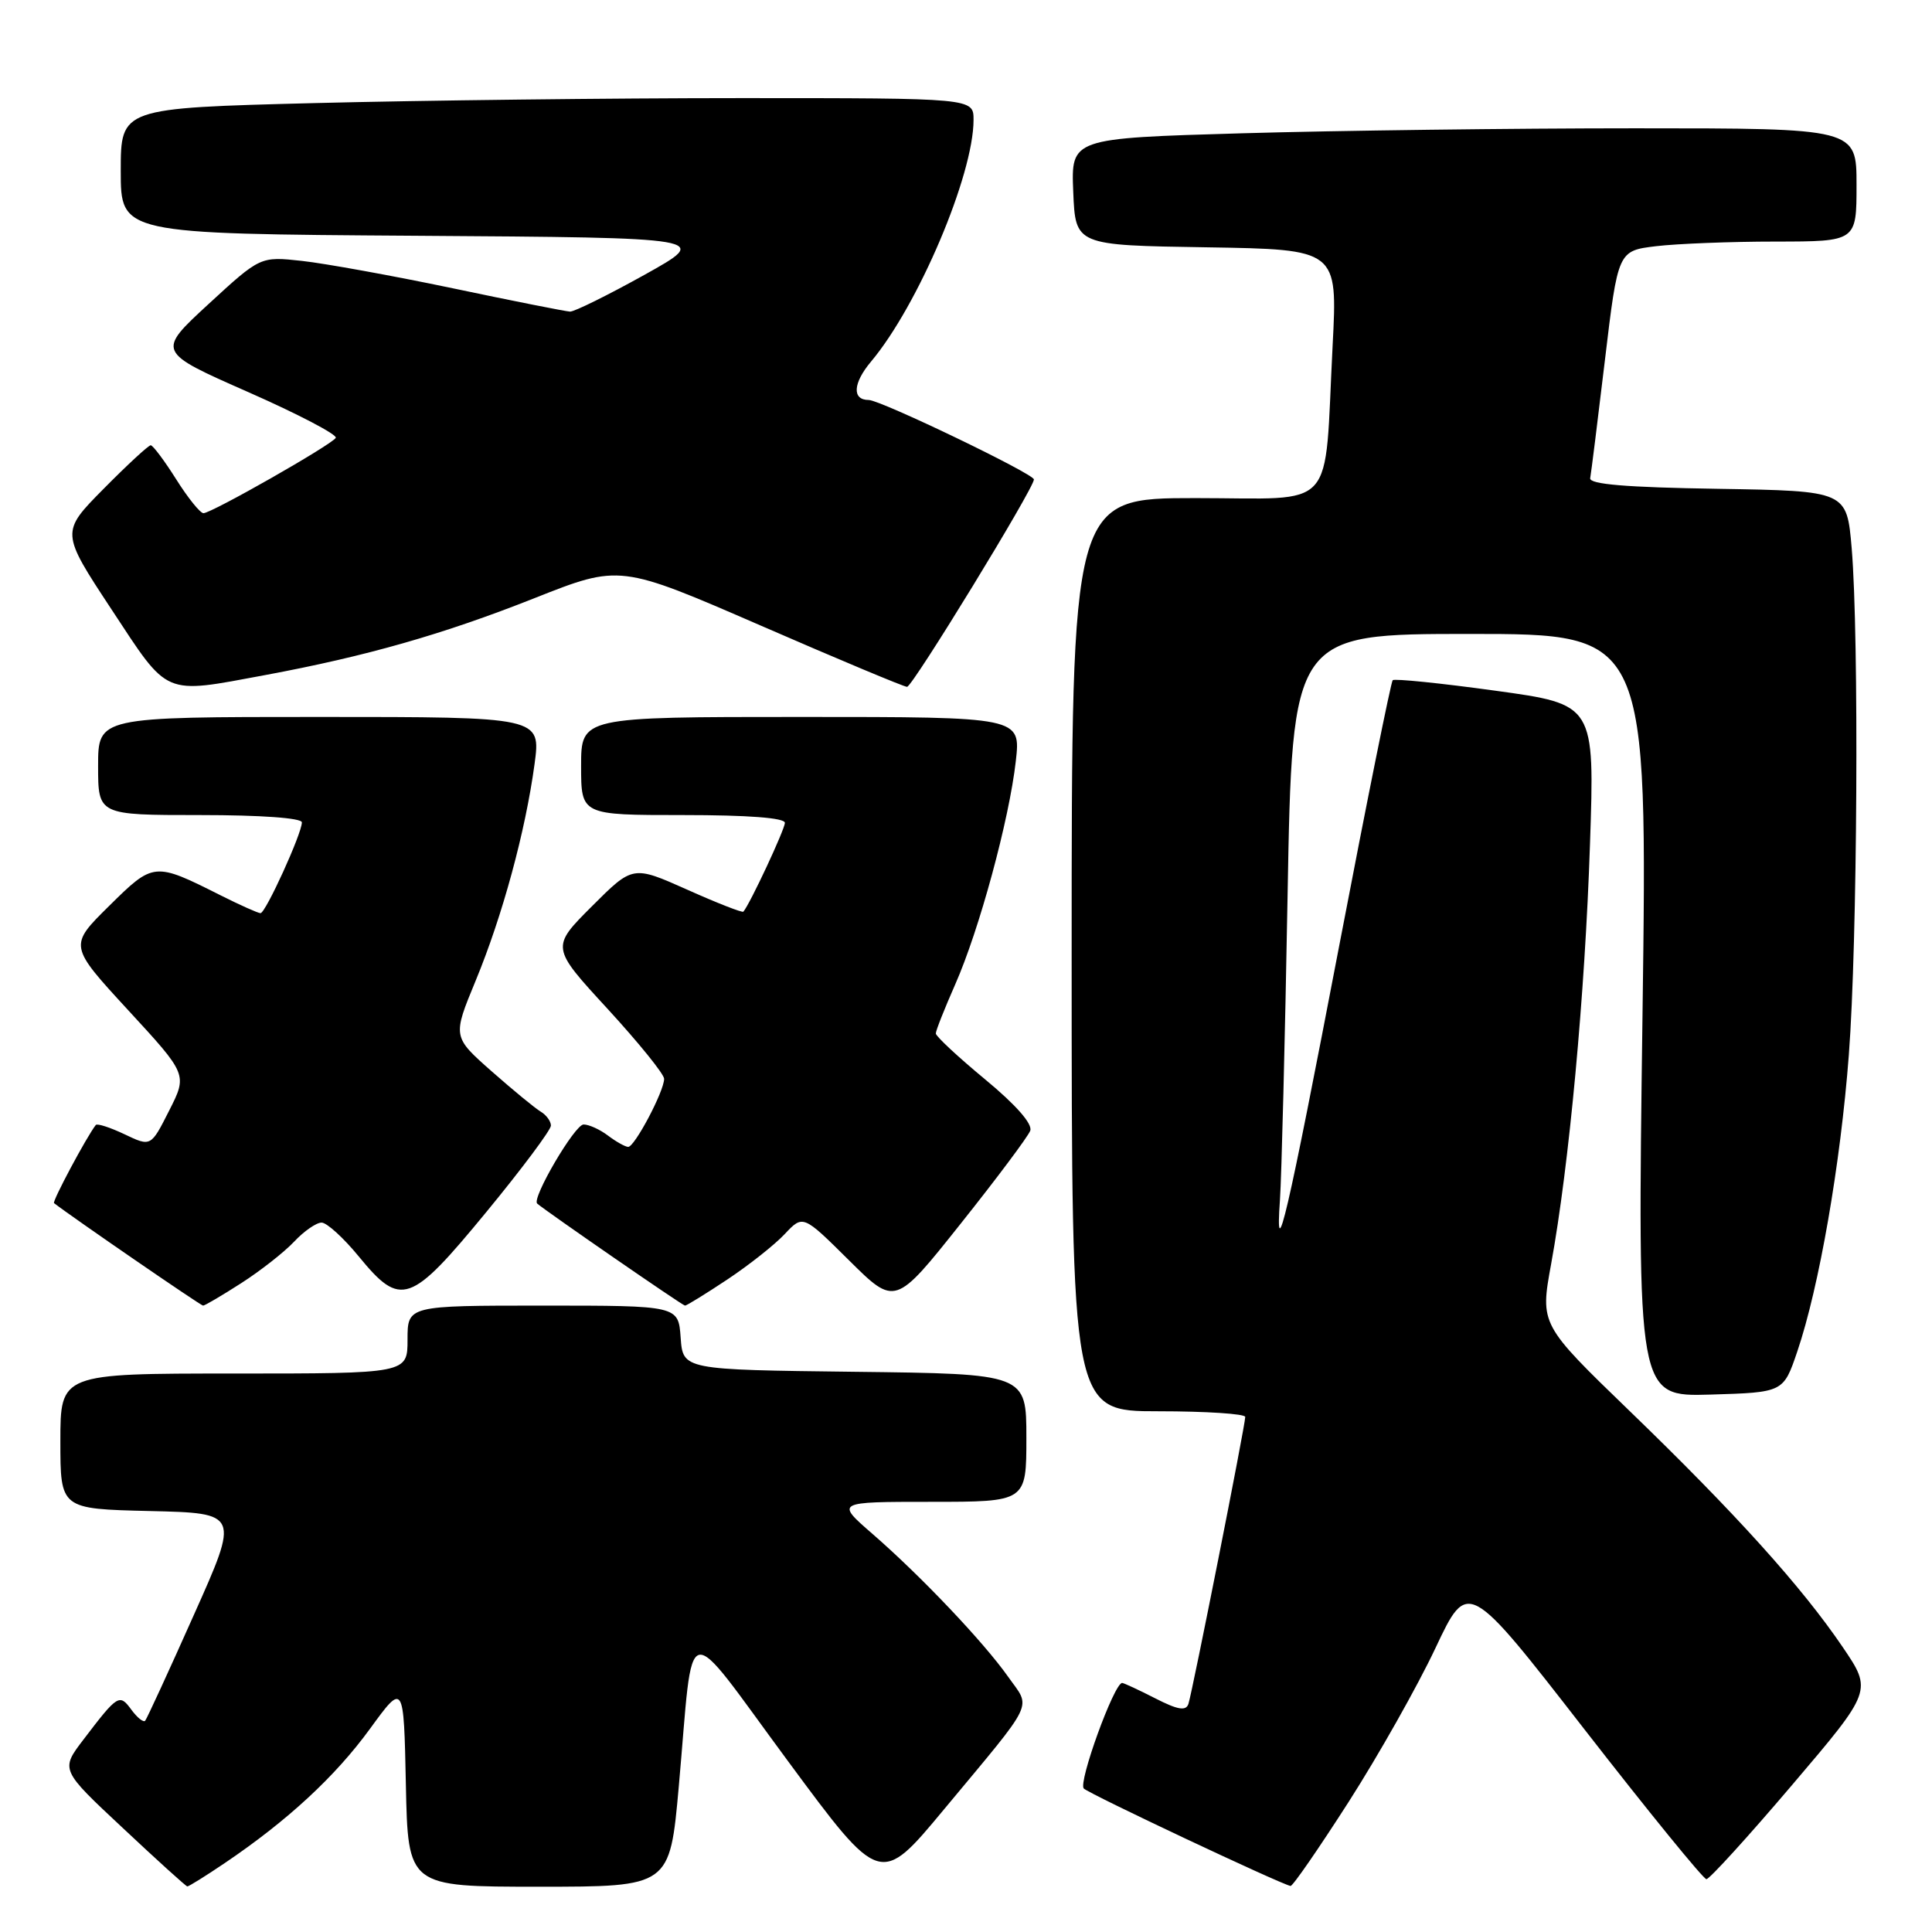 <?xml version="1.0" encoding="UTF-8" standalone="no"?>
<!DOCTYPE svg PUBLIC "-//W3C//DTD SVG 1.1//EN" "http://www.w3.org/Graphics/SVG/1.1/DTD/svg11.dtd" >
<svg xmlns="http://www.w3.org/2000/svg" xmlns:xlink="http://www.w3.org/1999/xlink" version="1.1" viewBox="0 0 256 256">
 <g >
 <path fill="currentColor"
d=" M 29.82 246.84 C 38.09 241.25 44.43 235.39 49.02 229.08 C 53.50 222.93 53.50 222.93 53.78 236.46 C 54.06 250.00 54.06 250.00 71.40 250.00 C 88.75 250.00 88.75 250.00 89.94 236.75 C 91.99 213.82 90.27 214.22 104.39 233.33 C 116.64 249.92 116.64 249.92 125.07 239.77 C 137.37 224.98 136.63 226.50 133.59 222.19 C 130.33 217.57 122.02 208.82 115.61 203.25 C 110.72 199.00 110.72 199.00 123.36 199.00 C 136.00 199.00 136.00 199.00 136.00 190.52 C 136.00 182.04 136.00 182.04 113.25 181.77 C 90.50 181.50 90.50 181.50 90.19 177.25 C 89.89 173.00 89.89 173.00 71.94 173.00 C 54.00 173.00 54.00 173.00 54.00 177.50 C 54.00 182.00 54.00 182.00 31.00 182.00 C 8.00 182.00 8.00 182.00 8.00 190.97 C 8.00 199.94 8.00 199.94 19.86 200.22 C 31.72 200.50 31.72 200.50 25.68 214.00 C 22.37 221.43 19.47 227.72 19.24 228.00 C 19.02 228.27 18.20 227.62 17.41 226.55 C 15.83 224.39 15.61 224.53 11.06 230.50 C 8.01 234.50 8.01 234.50 16.26 242.21 C 20.79 246.46 24.64 249.95 24.82 249.96 C 25.00 249.98 27.25 248.58 29.82 246.84 Z  M 178.71 238.75 C 182.67 232.56 187.84 223.40 190.20 218.39 C 194.50 209.27 194.50 209.27 209.94 229.14 C 218.43 240.06 225.71 249.00 226.11 249.00 C 226.51 249.00 231.63 243.38 237.47 236.51 C 248.09 224.03 248.09 224.03 244.17 218.25 C 238.74 210.25 229.95 200.51 215.97 187.00 C 204.07 175.50 204.07 175.50 205.53 167.50 C 207.91 154.49 210.02 131.79 210.68 111.91 C 211.31 93.33 211.31 93.33 198.13 91.52 C 190.89 90.52 184.77 89.90 184.54 90.13 C 184.31 90.36 181.14 106.06 177.51 125.02 C 170.51 161.54 168.94 168.30 169.60 159.00 C 169.81 155.97 170.27 137.86 170.61 118.75 C 171.23 84.00 171.23 84.00 194.78 84.00 C 218.32 84.00 218.32 84.00 217.64 134.54 C 216.96 185.07 216.96 185.07 226.64 184.79 C 236.31 184.50 236.31 184.50 238.15 179.08 C 241.04 170.57 243.88 154.26 244.98 139.78 C 246.12 124.90 246.34 84.36 245.36 72.67 C 244.71 65.05 244.71 65.05 227.61 64.77 C 215.45 64.58 210.56 64.17 210.71 63.36 C 210.83 62.73 211.71 55.69 212.66 47.72 C 214.39 33.23 214.39 33.23 219.45 32.62 C 222.23 32.29 229.34 32.01 235.25 32.01 C 246.00 32.00 246.00 32.00 246.00 24.50 C 246.00 17.00 246.00 17.00 216.66 17.00 C 200.53 17.00 177.11 17.30 164.62 17.66 C 141.92 18.32 141.92 18.32 142.21 25.41 C 142.50 32.50 142.50 32.50 159.87 32.77 C 177.24 33.05 177.24 33.05 176.58 45.77 C 175.43 68.17 177.38 66.00 158.41 66.00 C 142.00 66.00 142.00 66.00 142.00 126.50 C 142.00 187.00 142.00 187.00 153.50 187.00 C 159.82 187.00 165.00 187.34 165.00 187.75 C 165.01 188.80 157.99 224.22 157.47 225.78 C 157.14 226.75 156.07 226.57 153.06 225.03 C 150.87 223.91 148.90 223.00 148.69 223.00 C 147.63 223.00 142.83 236.23 143.61 236.99 C 144.37 237.73 169.60 249.62 171.00 249.90 C 171.28 249.96 174.74 244.94 178.71 238.75 Z  M 31.97 170.02 C 34.53 168.38 37.68 165.90 38.98 164.52 C 40.28 163.13 41.92 162.00 42.61 162.00 C 43.30 162.00 45.53 164.03 47.55 166.50 C 53.12 173.29 54.36 172.85 64.44 160.60 C 69.15 154.88 73.00 149.72 73.00 149.15 C 73.00 148.57 72.39 147.74 71.65 147.30 C 70.91 146.86 67.98 144.45 65.13 141.94 C 59.96 137.37 59.96 137.37 63.03 129.94 C 66.59 121.32 69.62 110.17 70.83 101.25 C 71.67 95.00 71.67 95.00 42.33 95.00 C 13.00 95.00 13.00 95.00 13.00 101.50 C 13.00 108.00 13.00 108.00 26.50 108.00 C 34.57 108.00 40.00 108.39 40.00 108.97 C 40.00 110.45 35.19 121.00 34.52 121.00 C 34.20 121.00 31.81 119.93 29.22 118.63 C 20.43 114.21 20.35 114.22 14.45 120.05 C 9.12 125.31 9.12 125.31 16.98 133.85 C 24.84 142.38 24.84 142.38 22.41 147.17 C 19.99 151.96 19.99 151.96 16.51 150.30 C 14.59 149.39 12.87 148.83 12.69 149.07 C 11.46 150.65 6.89 159.21 7.16 159.42 C 9.57 161.29 26.60 173.00 26.91 173.00 C 27.14 173.00 29.42 171.66 31.97 170.02 Z  M 96.36 169.55 C 99.22 167.65 102.65 164.94 103.98 163.52 C 106.40 160.95 106.40 160.95 112.50 167.00 C 118.61 173.06 118.61 173.06 127.29 162.15 C 132.07 156.15 136.22 150.60 136.51 149.83 C 136.85 148.94 134.63 146.41 130.53 143.02 C 126.94 140.05 124.00 137.31 124.00 136.94 C 124.00 136.56 125.16 133.64 126.57 130.44 C 129.75 123.24 133.72 108.64 134.60 100.85 C 135.26 95.00 135.26 95.00 106.13 95.00 C 77.00 95.00 77.00 95.00 77.00 101.50 C 77.00 108.00 77.00 108.00 90.50 108.00 C 99.12 108.00 104.00 108.37 104.00 109.03 C 104.00 109.89 99.36 119.82 98.50 120.80 C 98.35 120.96 95.00 119.65 91.05 117.88 C 83.85 114.67 83.85 114.67 78.43 120.09 C 73.00 125.52 73.00 125.52 80.50 133.67 C 84.62 138.16 88.00 142.33 88.00 142.95 C 88.00 144.60 84.08 152.01 83.23 151.97 C 82.83 151.95 81.63 151.28 80.56 150.47 C 79.49 149.66 78.04 149.00 77.33 149.00 C 76.16 149.00 70.42 158.81 71.18 159.48 C 72.37 160.51 90.45 173.00 90.77 173.00 C 90.98 173.00 93.50 171.45 96.36 169.55 Z  M 35.14 89.45 C 48.52 86.96 58.70 84.06 70.82 79.26 C 82.13 74.78 82.13 74.78 100.82 82.90 C 111.09 87.37 119.81 91.02 120.19 91.01 C 120.91 91.00 137.00 64.70 137.00 63.53 C 137.00 62.78 116.66 53.00 115.11 53.00 C 112.88 53.00 113.01 50.78 115.41 47.92 C 121.65 40.50 129.00 23.19 129.00 15.89 C 129.00 13.00 129.00 13.00 98.16 13.00 C 81.20 13.00 55.78 13.30 41.66 13.66 C 16.00 14.32 16.00 14.32 16.00 22.65 C 16.00 30.98 16.00 30.98 55.11 31.24 C 94.22 31.50 94.22 31.50 85.39 36.42 C 80.53 39.12 76.10 41.31 75.53 41.29 C 74.96 41.26 67.97 39.88 60.00 38.20 C 52.02 36.53 43.02 34.90 40.00 34.57 C 34.50 33.97 34.50 33.97 27.63 40.29 C 20.77 46.61 20.77 46.61 32.86 51.94 C 39.51 54.87 44.74 57.61 44.49 58.02 C 43.91 58.96 28.03 68.00 26.96 68.00 C 26.53 68.00 24.90 65.98 23.34 63.50 C 21.78 61.03 20.26 59.00 19.97 59.00 C 19.68 59.00 16.87 61.59 13.74 64.76 C 8.04 70.52 8.04 70.52 14.77 80.74 C 22.43 92.37 21.51 91.98 35.14 89.45 Z "/>
</g>
</svg>